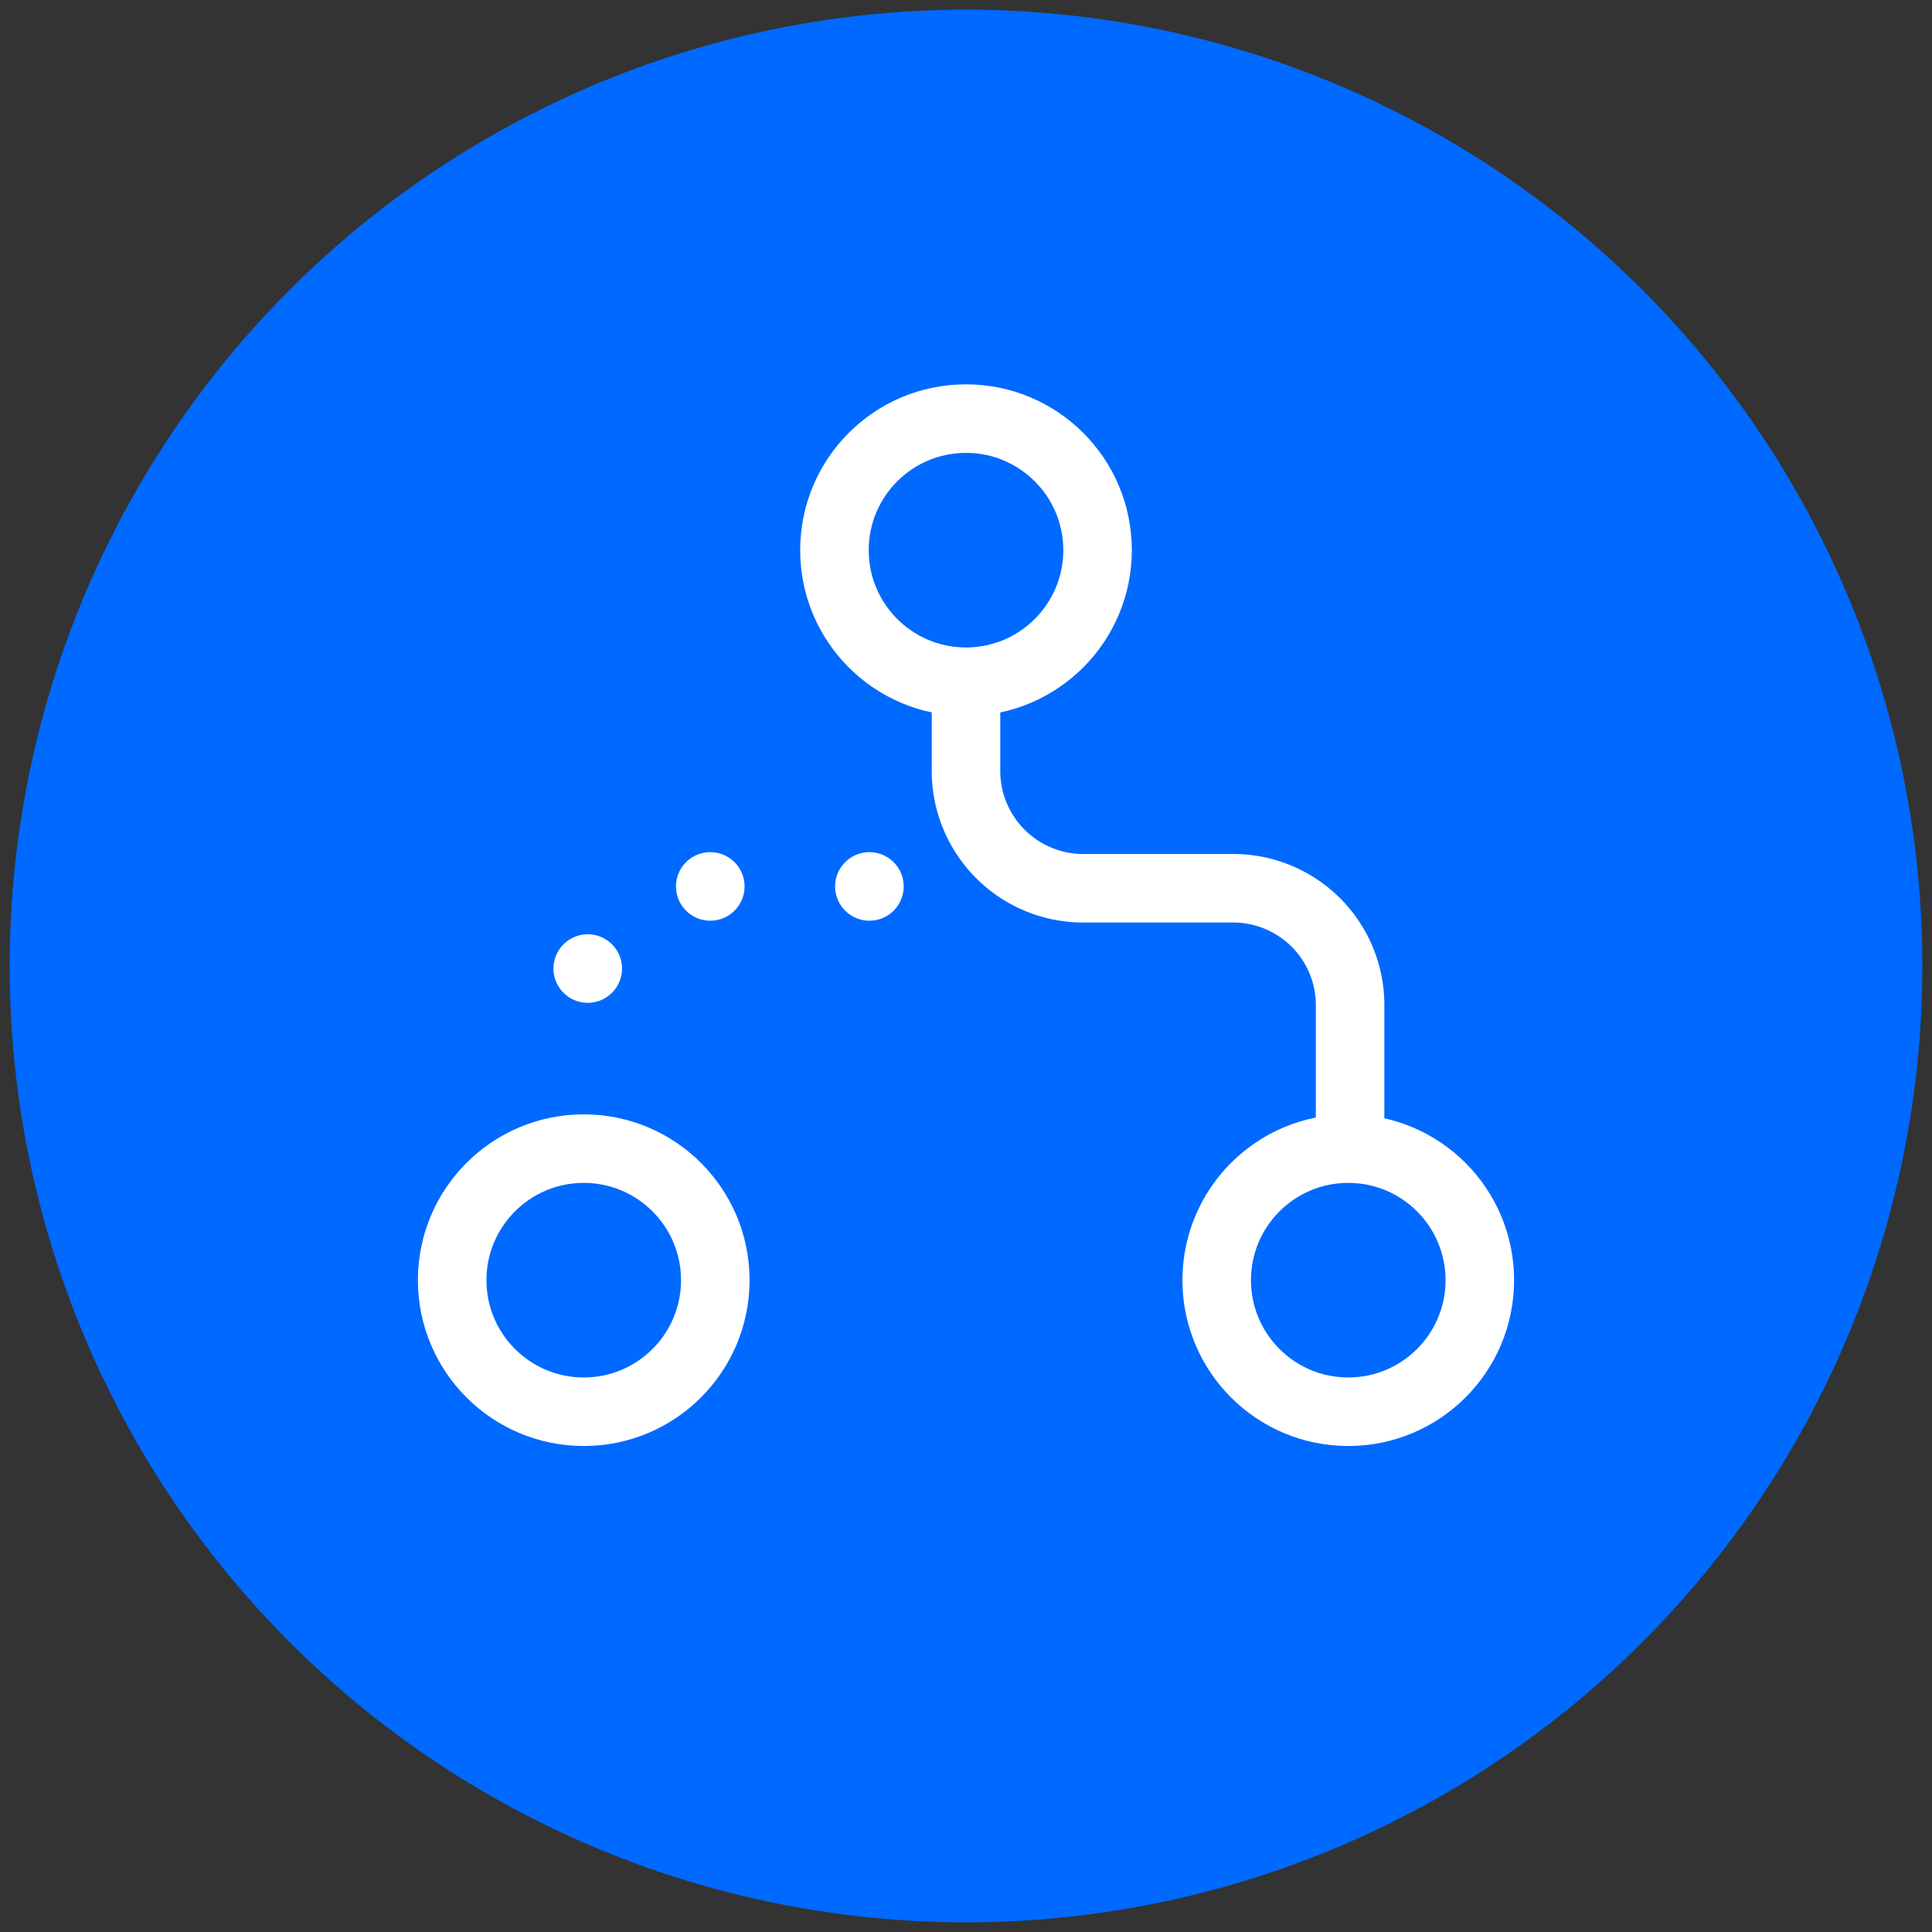 <svg xmlns="http://www.w3.org/2000/svg" viewBox="0 0 42 42"><rect x="0" y="0" width="42" height="42" fill="#333333" stroke="none"/><defs><style>.cls-1,.cls-3,.cls-4{fill:none;}.cls-1{stroke:#000;stroke-miterlimit:10;}.cls-2{fill:#0069ff;}.cls-3,.cls-4{stroke:#fff;stroke-width:1.49px;}.cls-4{stroke-linecap:round;stroke-dasharray:0 3.46;}</style></defs><title>digitalocean-product-icon-load-balancers</title><g id="Layer_2" data-name="Layer 2"><rect class="cls-1" x="-159" y="-580" width="1280" height="720"/></g><g id="Layer_1" data-name="Layer 1"><circle class="cls-2" cx="21" cy="21" r="20.79"/><path class="cls-3" d="M21,14.82v1.95a2.55,2.55,0,0,0,2.55,2.54h3.26a2.54,2.54,0,0,1,2.54,2.54V25"/><path class="cls-4" d="M18.9,19.27a2.18,2.18,0,0,1-.44,0H15.21a2.55,2.55,0,0,0-2.55,2.54v1.3"/><circle class="cls-3" cx="21" cy="11.96" r="2.86"/><circle class="cls-3" cx="29.31" cy="27.83" r="2.86"/><circle class="cls-3" cx="12.69" cy="27.83" r="2.86"/></g></svg>